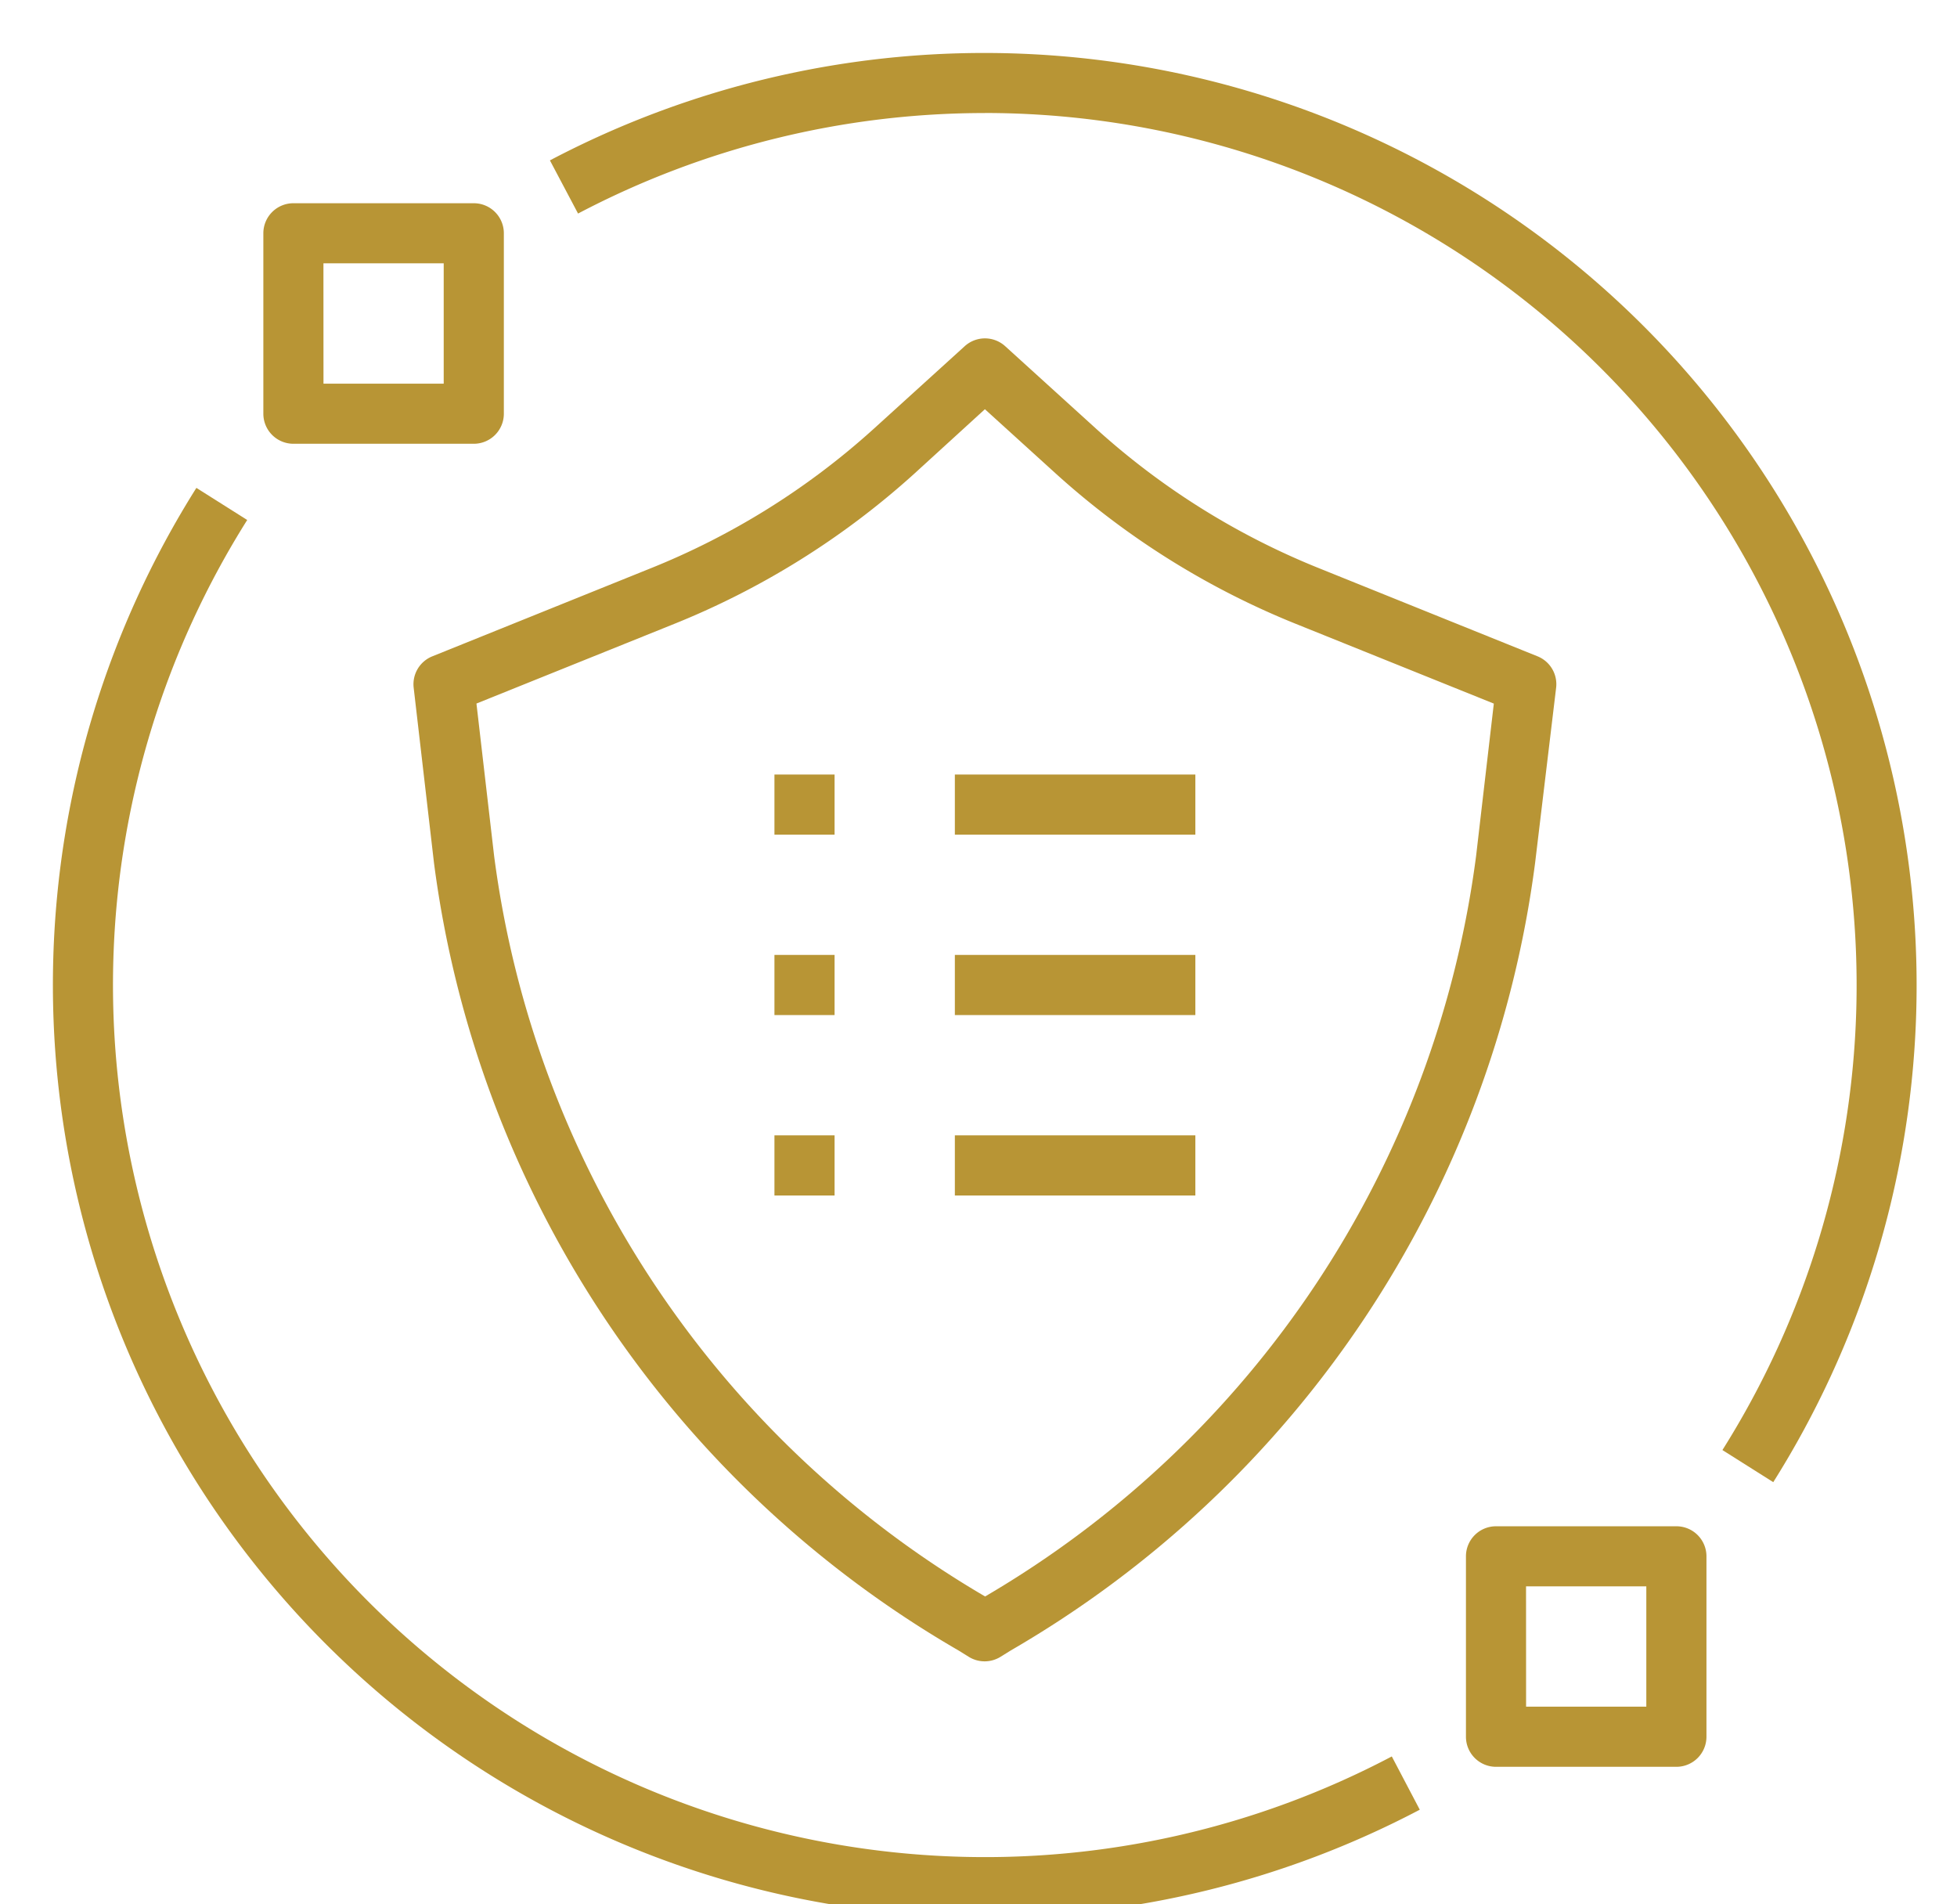 <svg xmlns="http://www.w3.org/2000/svg" width="37px" height="36px">
  <g id="Group_88485" data-name="Group 88485">
    
    <g id="Group_88524" data-name="Group 88524">
      
      <g id="data-security">
        <path id="Path_104610" data-name="Path 104610" d="M34.6,17.1a.568.568,0,0,0-.352-.593l-4.1-1.653a14.126,14.126,0,0,1-4.23-2.635l-1.735-1.575a.569.569,0,0,0-.764,0l-1.735,1.575a14.126,14.126,0,0,1-4.23,2.635l-4.1,1.653A.568.568,0,0,0,13,17.1l.384,3.311A20.213,20.213,0,0,0,23.3,35.3l.2.124a.57.57,0,0,0,.59,0l.2-.124a20.212,20.212,0,0,0,9.913-14.892Zm-1.513,3.18a19.071,19.071,0,0,1-9.283,14,19.07,19.07,0,0,1-9.283-14l-.334-2.88,3.7-1.49a15.258,15.258,0,0,0,4.569-2.847L23.8,11.836l1.353,1.228a15.258,15.258,0,0,0,4.569,2.847l3.7,1.49Z" transform="translate(-5.179 -4.1)" fill="#b89535"/>
        <path id="Path_104611" data-name="Path 104611" d="M18.621,42.486a17.66,17.66,0,0,0,8.222-2.032l-.529-1.007A16.488,16.488,0,0,1,4.674,16.073l-.961-.607a17.625,17.625,0,0,0,14.909,27.02Z" transform="translate(0 -6.243)" fill="#b89535"/>
        <path id="Path_104612" data-name="Path 104612" d="M25.756,2.136A16.488,16.488,0,0,1,39.7,27.412l.961.607A17.626,17.626,0,0,0,17.532,3.032l.532,1.005a16.517,16.517,0,0,1,7.692-1.9Z" transform="translate(-7.135 0)" fill="#b89535"/>
        <path id="Path_104614" data-name="Path 104614" d="M25,25h1.137v1.137H25Z" transform="translate(-10.358 -10.358)" fill="#b89535"/>
        <path id="Path_104615" data-name="Path 104615" d="M31,25h4.547v1.137H31Z" transform="translate(-12.947 -10.358)" fill="#b89535"/>
        <path id="Path_104616" data-name="Path 104616" d="M25,31h1.137v1.137H25Z" transform="translate(-10.358 -12.948)" fill="#b89535"/>
        <path id="Path_104617" data-name="Path 104617" d="M31,31h4.547v1.137H31Z" transform="translate(-12.947 -12.948)" fill="#b89535"/>
        <path id="Path_104618" data-name="Path 104618" d="M25,37h1.137v1.137H25Z" transform="translate(-10.358 -15.537)" fill="#b89535"/>
        <path id="Path_104619" data-name="Path 104619" d="M31,37h4.547v1.137H31Z" transform="translate(-12.947 -15.537)" fill="#b89535"/>
        <path id="Path_104620" data-name="Path 104620" d="M48.568,54.547h3.411a.568.568,0,0,0,.568-.568V50.568A.568.568,0,0,0,51.979,50H48.568a.568.568,0,0,0-.568.568v3.411A.568.568,0,0,0,48.568,54.547Zm.568-3.411h2.274v2.274H49.137Z" transform="translate(-20.284 -21.147)" fill="#b89535"/>
        <path id="Path_104621" data-name="Path 104621" d="M8.568,10.547h3.411a.568.568,0,0,0,.568-.568V6.568A.568.568,0,0,0,11.979,6H8.568A.568.568,0,0,0,8,6.568V9.979a.568.568,0,0,0,.568.568Zm.568-3.411h2.274V9.411H9.137Z" transform="translate(-3.021 -2.158)" fill="#b89535"/>
      </g>
    </g>
  </g>
</svg>